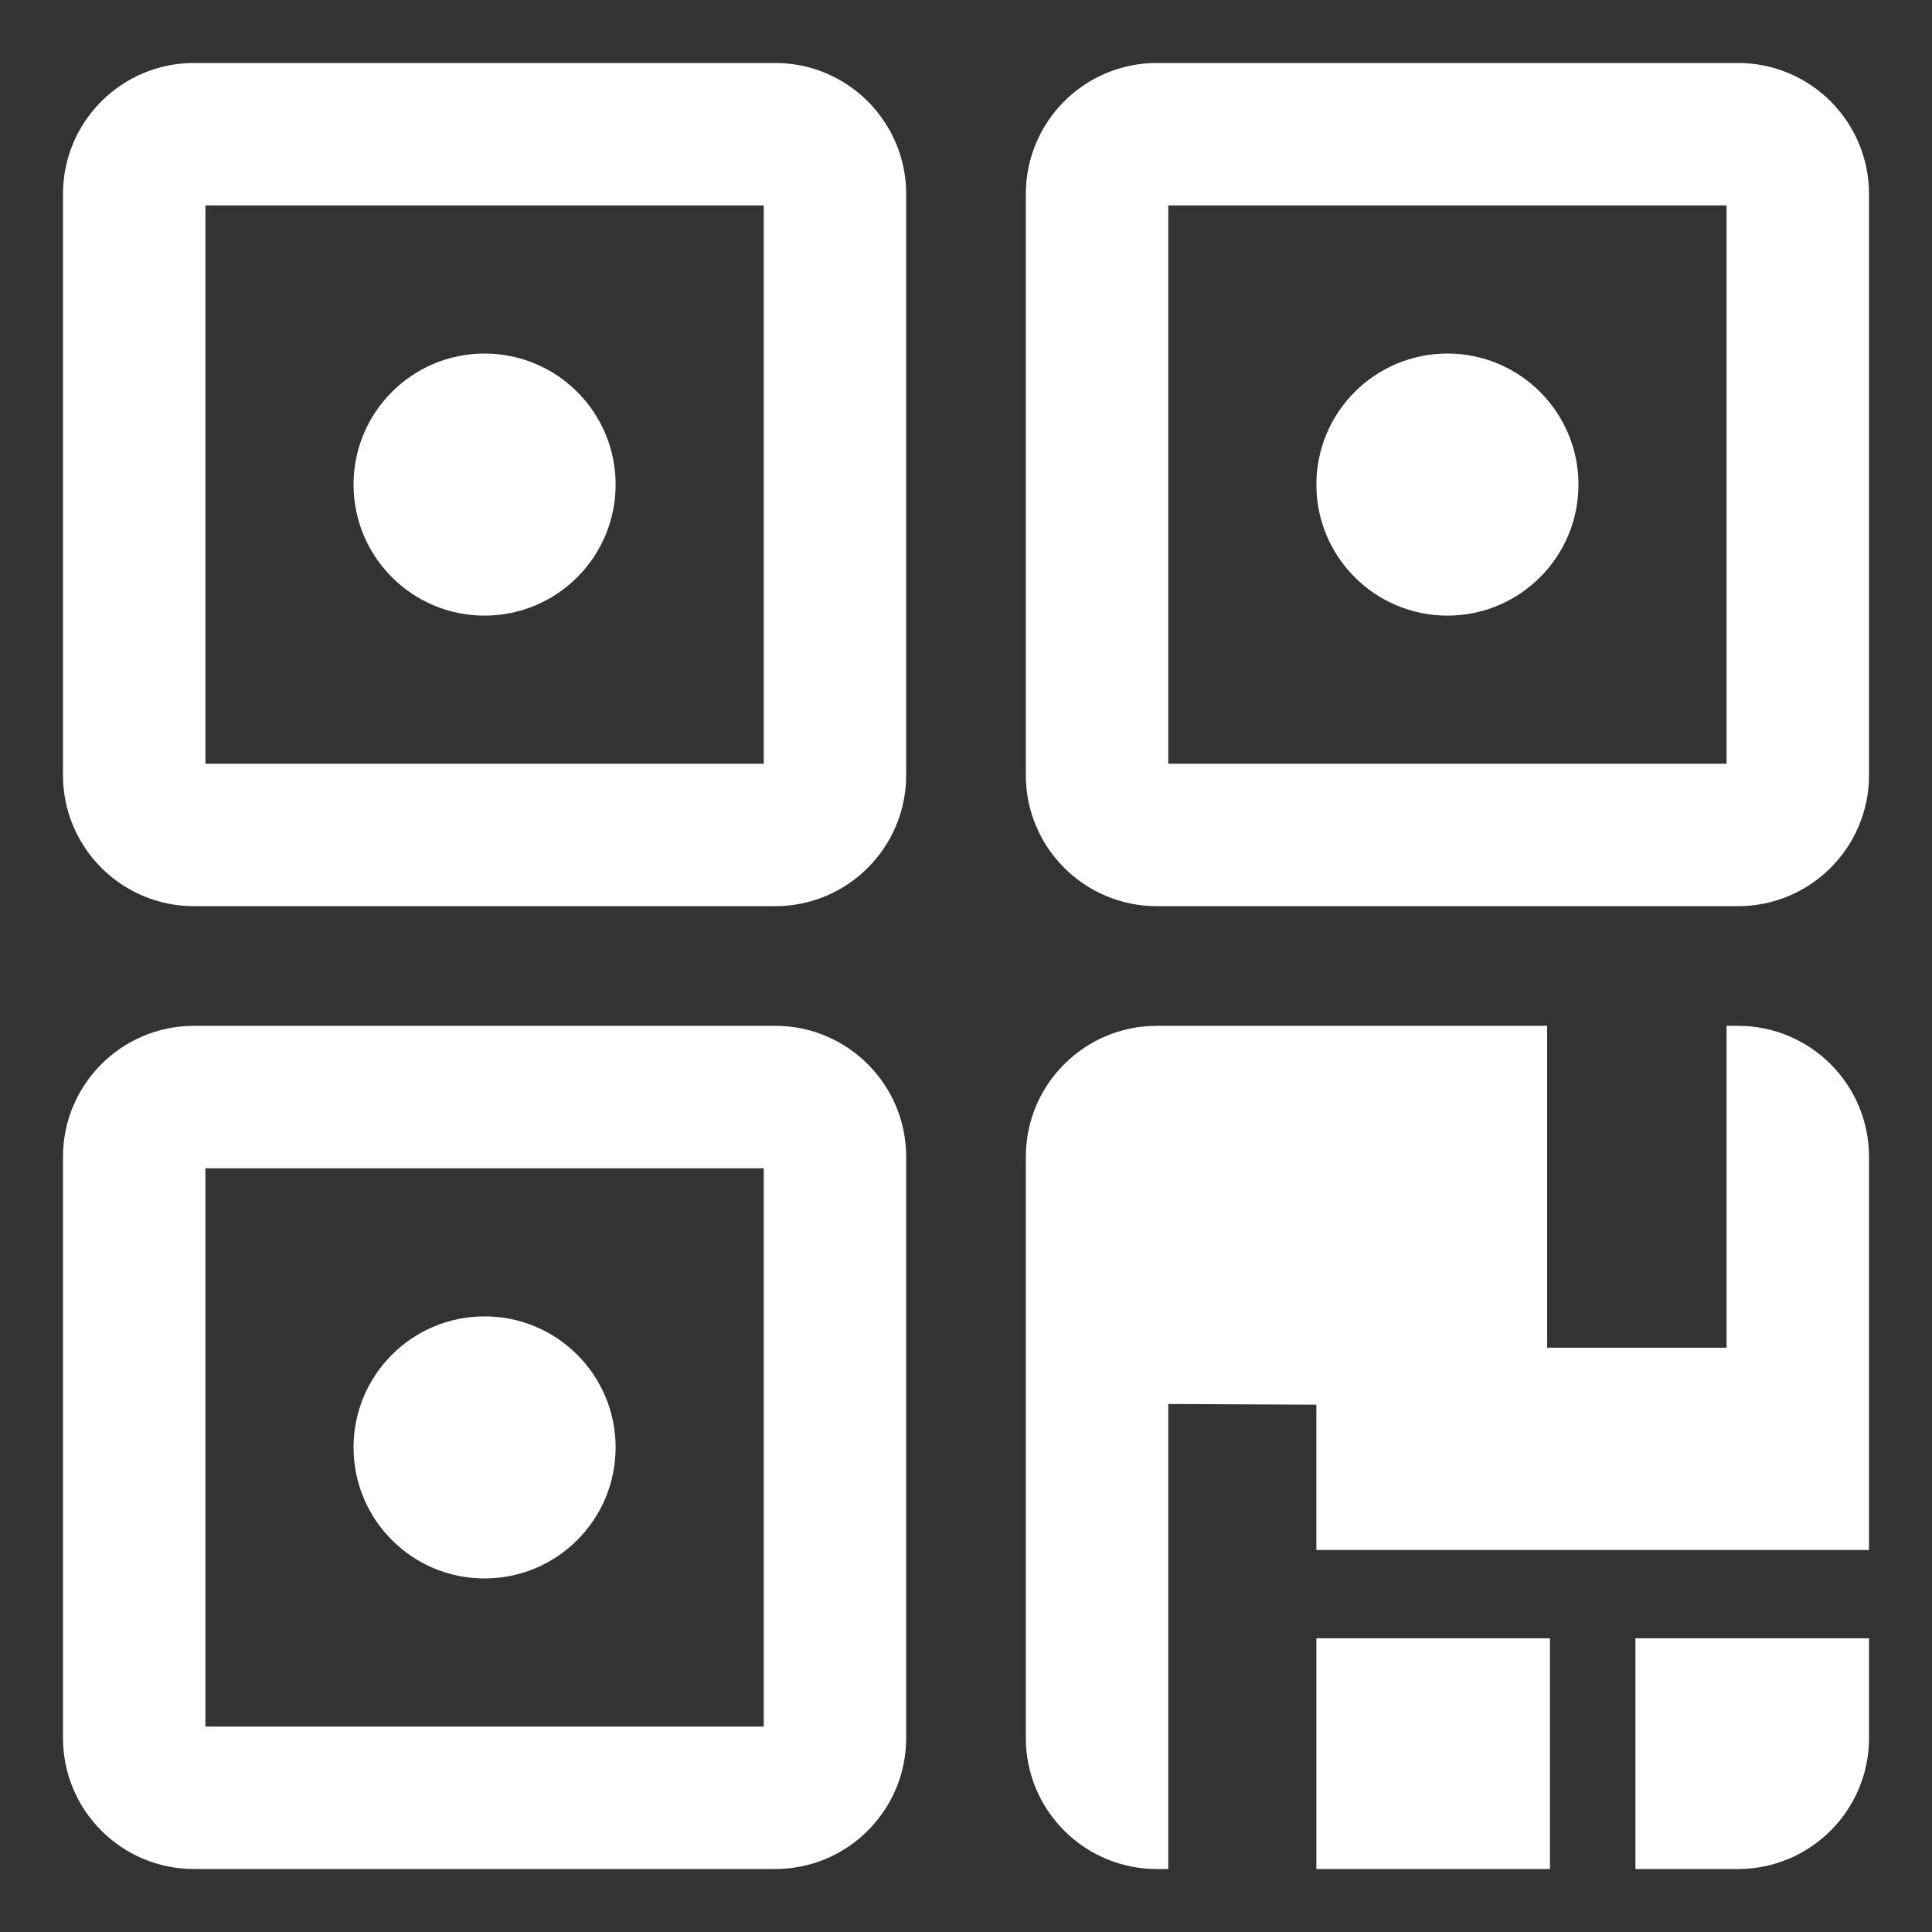 <?xml version="1.0" encoding="utf-8"?>
<svg width="100%" height="100%" xmlns="http://www.w3.org/2000/svg" xmlns:xlink="http://www.w3.org/1999/xlink" viewBox="0 0 1024 1024" preserveAspectRatio="xMidYMid"><rect x="0" y="0" width="1024" height="1024" fill="#333333" stroke="none"/><path d="M410.841 33.383H102.835c-38.358 0-69.453 31.094-69.453 69.453v308.006c0 38.358 31.094 69.453 69.453 69.453H410.841c38.358 0 69.453-31.094 69.453-69.453V102.835c-0.001-38.358-31.095-69.452-69.453-69.452z m-6.04 371.418H108.873V108.875h295.928v295.927z m-147.963-78.511c38.358 0 69.452-31.094 69.452-69.452s-31.094-69.453-69.452-69.453-69.453 31.094-69.453 69.453c0.001 38.358 31.095 69.452 69.453 69.452zM921.164 33.383H613.158c-38.358 0-69.453 31.094-69.453 69.453v308.006c0 38.358 31.094 69.453 69.453 69.453h308.006c38.358 0 69.453-31.094 69.453-69.453V102.835c-0.001-38.358-31.095-69.452-69.453-69.452z m-6.039 371.418H619.197V108.875h295.928v295.927z m-147.963-78.511c38.357 0 69.452-31.094 69.452-69.452s-31.094-69.453-69.452-69.453-69.453 31.094-69.453 69.453c0.001 38.358 31.095 69.452 69.453 69.452zM410.841 543.707H102.835c-38.358 0-69.453 31.093-69.453 69.453v308.006c0 38.357 31.094 69.453 69.453 69.453H410.841c38.358 0 69.453-31.095 69.453-69.453V613.159c-0.001-38.36-31.095-69.452-69.453-69.452z m-6.04 371.419H108.873V619.198h295.928v295.928z m-147.963-78.511c38.358 0 69.452-31.096 69.452-69.452 0-38.36-31.094-69.453-69.452-69.453s-69.453 31.093-69.453 69.453c0.001 38.356 31.095 69.452 69.453 69.452z m609.974 154.003h54.353c38.358 0 69.453-31.095 69.453-69.453v-52.843H866.811v122.296z m54.353-446.911h-6.039v170.612h-95.12V543.707H613.159c-38.358 0-69.453 31.093-69.453 69.453v308.006c0 38.357 31.094 69.453 69.453 69.453h6.039V744.139l78.512 0.377v77.002h292.907V613.161c-0.001-38.362-31.095-69.454-69.453-69.454zM697.709 990.618h123.806V868.322H697.709v122.296z" fill="#fff"></path></svg>